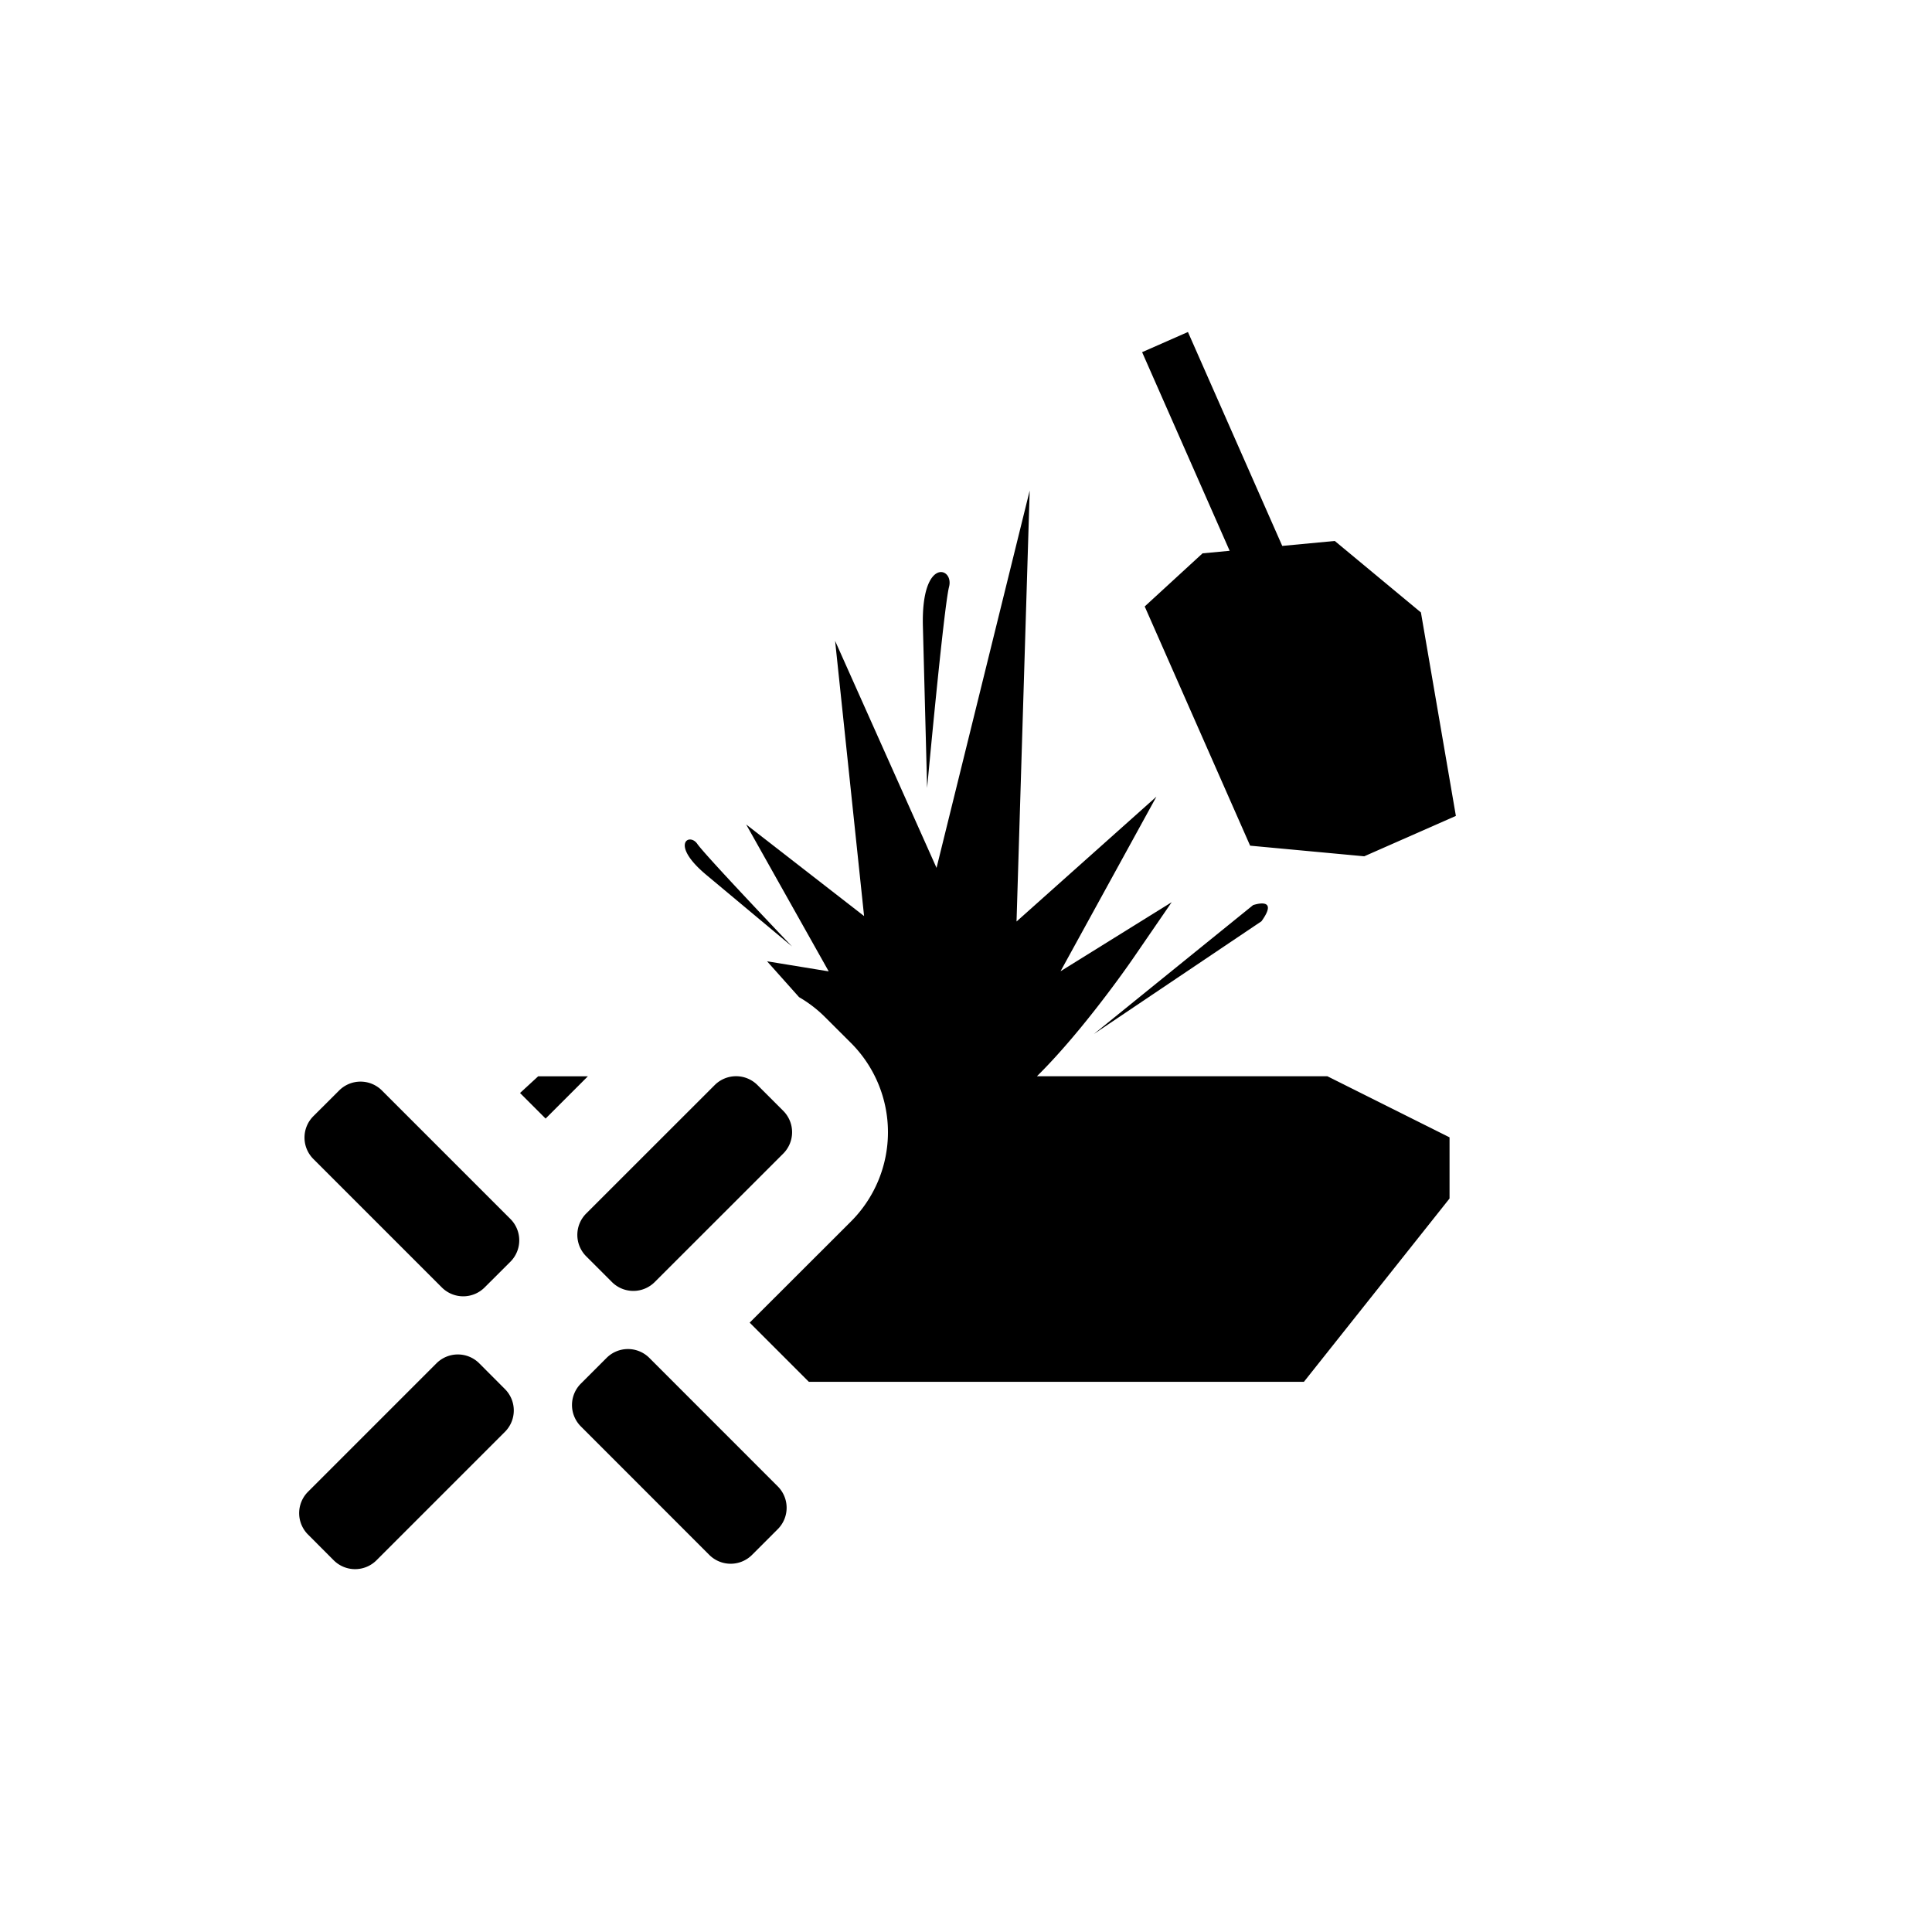 <svg xmlns="http://www.w3.org/2000/svg" width="32" height="32" fill="currentColor" viewBox="0 0 32 32">
  <path d="m20.366 9.123-.448.042-.958.88 1.746 3.962 1.89.176 1.518-.669-.579-3.37-1.427-1.184-.87.082-1.562-3.543-.759.334 1.45 3.29ZM5.191 19.197a.501.501 0 0 1 0-.71l.426-.425a.501.501 0 0 1 .709 0l2.127 2.127a.501.501 0 0 1 0 .71l-.426.425a.501.501 0 0 1-.709 0l-2.127-2.127Zm4.43 4.429a.501.501 0 0 1 0-.709l.425-.425a.501.501 0 0 1 .71 0l2.126 2.127a.501.501 0 0 1 0 .709l-.425.425a.501.501 0 0 1-.71 0l-2.126-2.127Zm1.224-2.392a.501.501 0 0 1-.71 0l-.425-.425a.501.501 0 0 1 0-.71l2.127-2.126a.501.501 0 0 1 .71 0l.425.425a.501.501 0 0 1 0 .71l-2.127 2.126Zm-4.609 4.609a.501.501 0 0 1-.709 0l-.425-.426a.501.501 0 0 1 0-.709l2.127-2.127a.501.501 0 0 1 .709 0l.425.426a.501.501 0 0 1 0 .709l-2.127 2.127ZM20.757 14.99l-2.64 2.137 2.777-1.868c.303-.42-.137-.268-.137-.268Zm-9.057-.498 1.418 1.184s-1.434-1.504-1.568-1.698c-.134-.194-.461.004.15.514Zm3.586-4.121.07 2.68s.277-2.998.363-3.33c.087-.33-.463-.502-.433.65Z"/>
  <path fill-rule="evenodd" d="m21.985 17.826 2.024 1.012v1.013l-2.412 3.036h-8.2l-.98-.98 1.678-1.676a2.09 2.09 0 0 0 0-2.956l-.426-.425a2.094 2.094 0 0 0-.434-.334l-.53-.594 1.021.167-1.367-2.433 1.953 1.517-.48-4.558 1.68 3.76 1.543-6.25-.218 7.138 2.317-2.068-1.588 2.892 1.841-1.144-.636.926c-.033.048-.69 1.003-1.398 1.754a7.778 7.778 0 0 1-.193.198l-.005.005h4.81Zm-13.372.277.424.424.7-.7h-.823l-.3.276Z" clip-rule="evenodd"/>
</svg>
